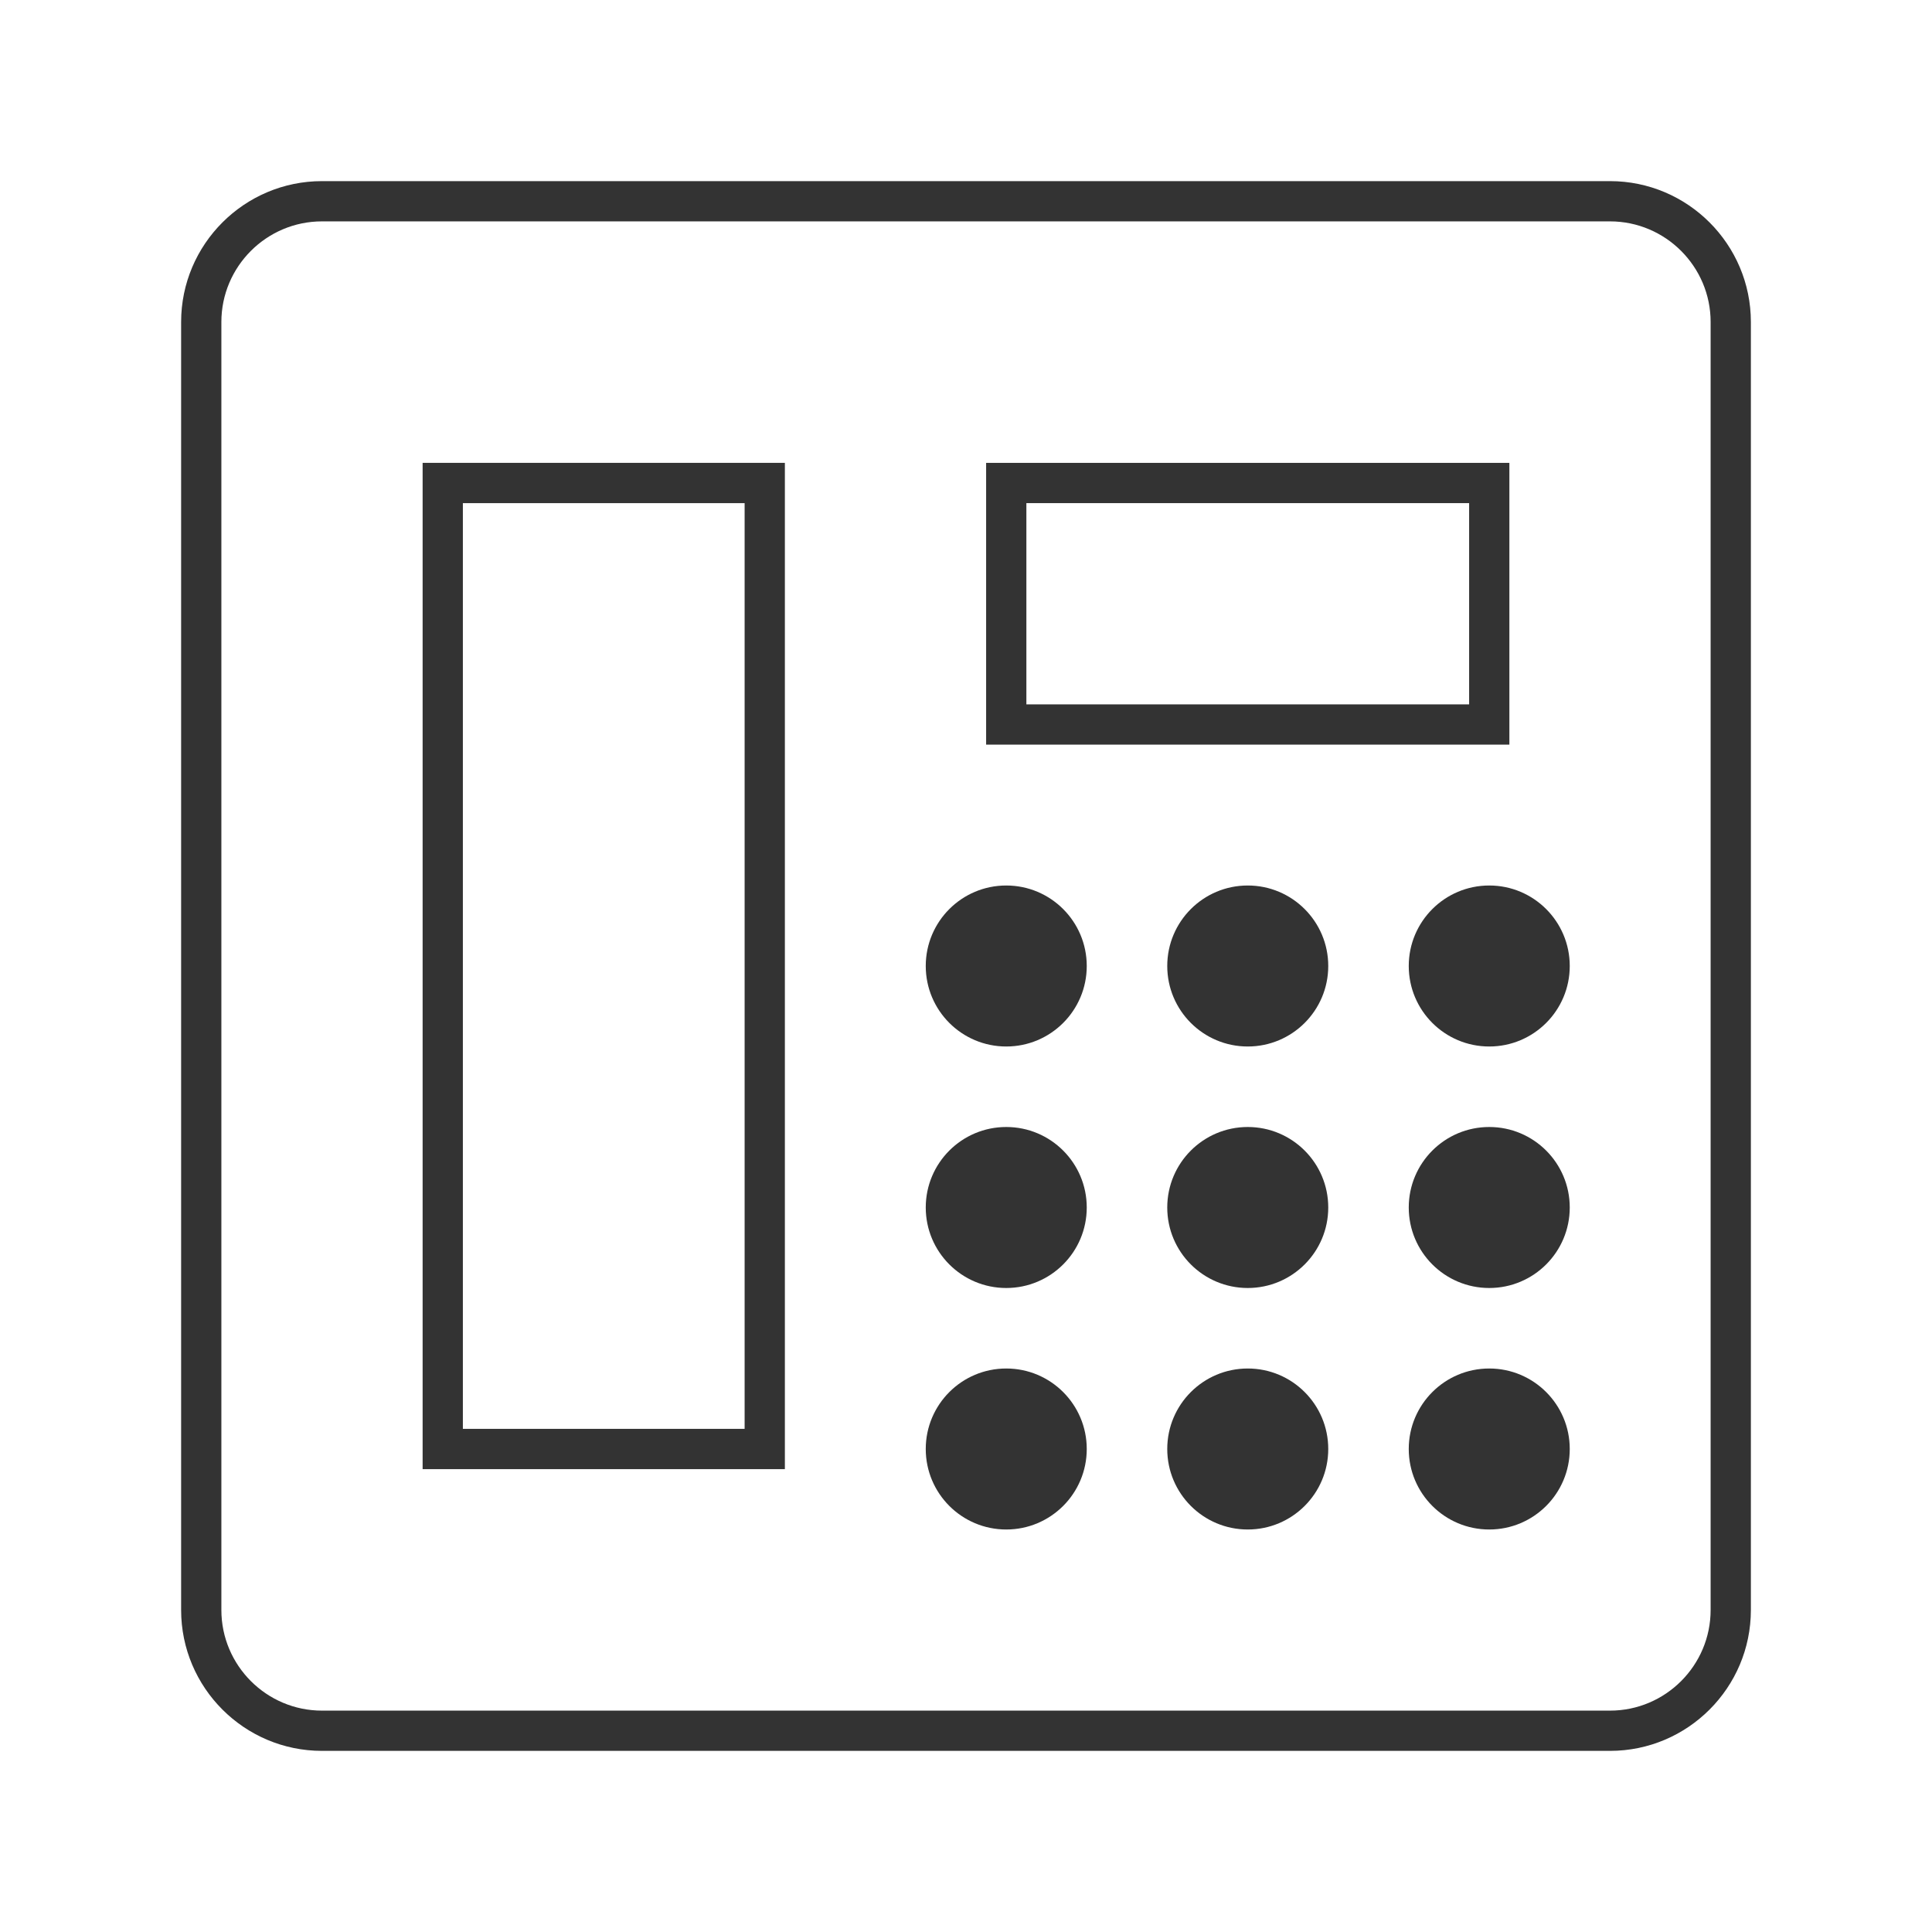 <?xml version="1.0" encoding="iso-8859-1"?>
<svg version="1.1" id="&#x56FE;&#x5C42;_1" xmlns="http://www.w3.org/2000/svg" xmlns:xlink="http://www.w3.org/1999/xlink" x="0px"
	 y="0px" viewBox="0 0 24 24" style="enable-background:new 0 0 24 24;" xml:space="preserve">
<path style="fill:#333333;" d="M20,21.75H4c-0.965,0-1.75-0.785-1.75-1.75V4c0-0.965,0.785-1.75,1.75-1.75h16
	c0.965,0,1.75,0.785,1.75,1.75v16C21.75,20.965,20.965,21.75,20,21.75z M4,2.75C3.311,2.75,2.75,3.311,2.75,4v16
	c0,0.689,0.561,1.25,1.25,1.25h16c0.689,0,1.25-0.561,1.25-1.25V4c0-0.689-0.561-1.25-1.25-1.25H4z"/>
<path style="fill:#333333;" d="M9.75,18.25h-4.5V5.75h4.5V18.25z M5.75,17.75h3.5V6.25h-3.5V17.75z"/>
<path style="fill:#333333;" d="M18.75,9.25h-6.5v-3.5h6.5V9.25z M12.75,8.75h5.5v-2.5h-5.5V8.75z"/>
<circle style="fill:#333333;" cx="12.5" cy="12" r="1"/>
<circle style="fill:#333333;" cx="12.5" cy="15" r="1"/>
<circle style="fill:#333333;" cx="12.5" cy="18" r="1"/>
<circle style="fill:#333333;" cx="15.5" cy="12" r="1"/>
<circle style="fill:#333333;" cx="15.5" cy="15" r="1"/>
<circle style="fill:#333333;" cx="15.5" cy="18" r="1"/>
<circle style="fill:#333333;" cx="18.5" cy="12" r="1"/>
<circle style="fill:#333333;" cx="18.5" cy="15" r="1"/>
<circle style="fill:#333333;" cx="18.5" cy="18" r="1"/>
</svg>






